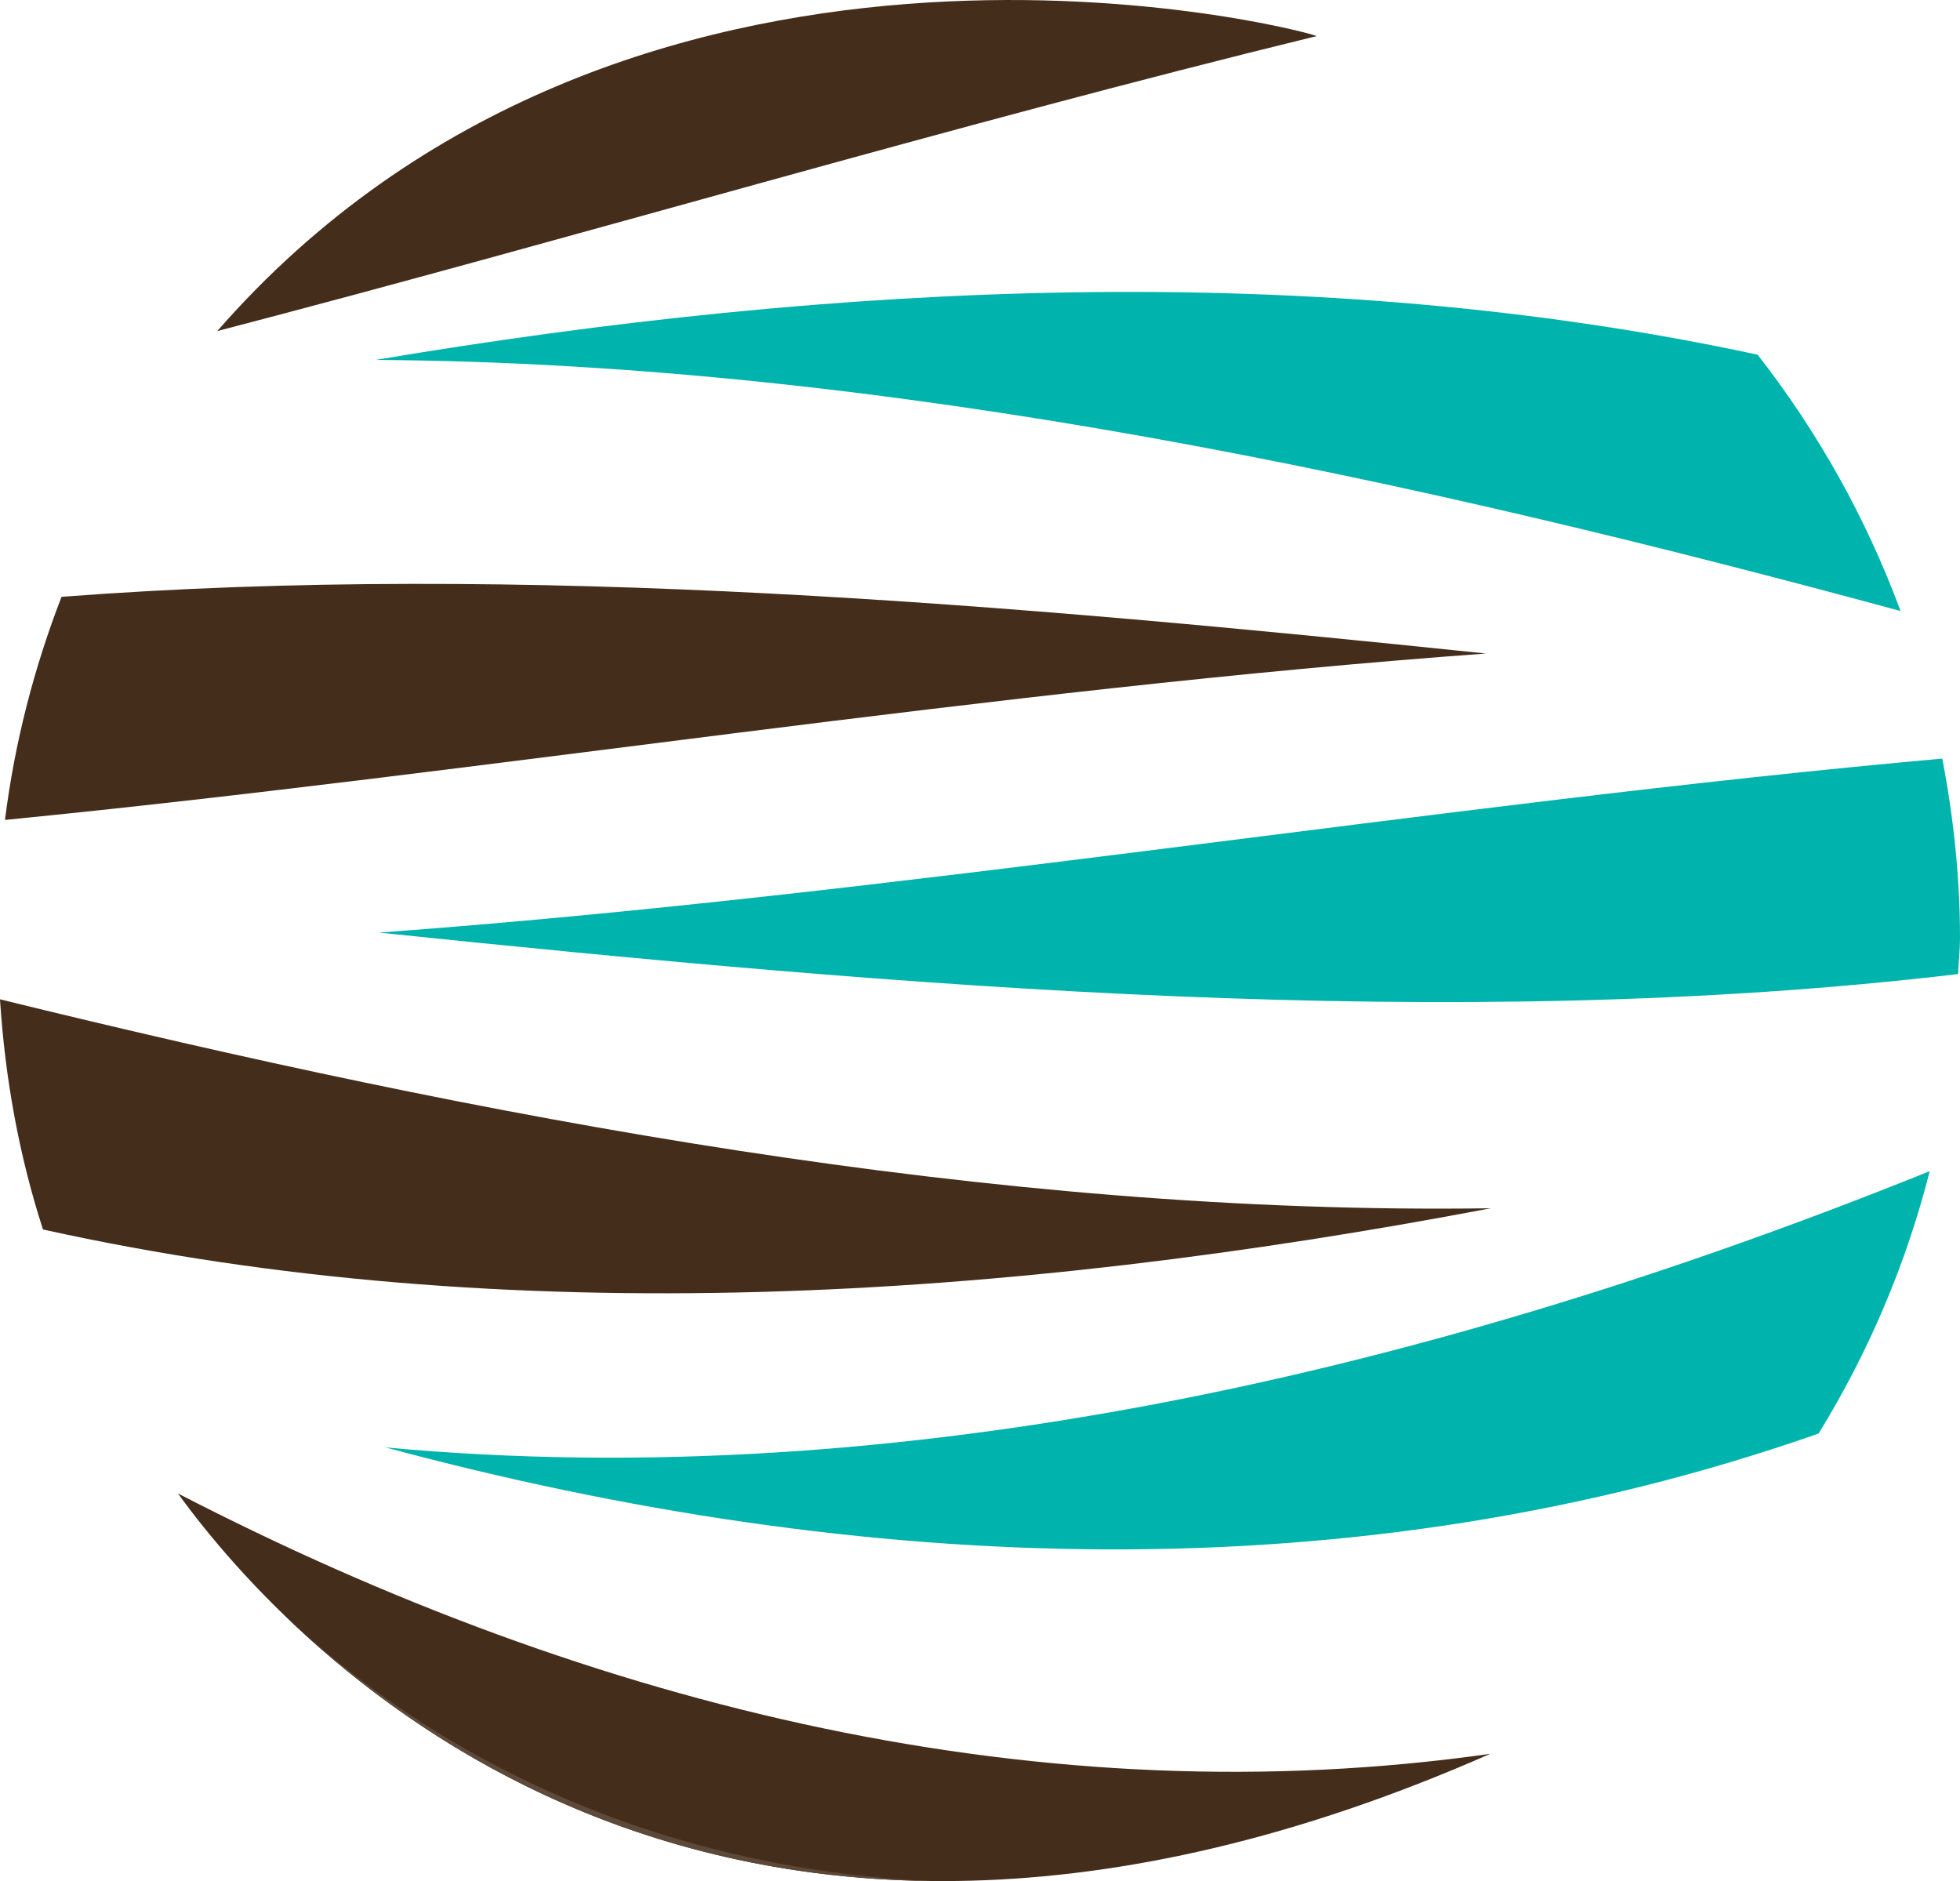 <?xml version="1.0" encoding="UTF-8" standalone="no"?>
<!-- Created with Inkscape (http://www.inkscape.org/) -->

<svg
   xmlns:dc="http://purl.org/dc/elements/1.1/"
   xmlns:cc="http://creativecommons.org/ns#"
   xmlns:rdf="http://www.w3.org/1999/02/22-rdf-syntax-ns#"
   xmlns:svg="http://www.w3.org/2000/svg"
   xmlns="http://www.w3.org/2000/svg"
   xmlns:sodipodi="http://sodipodi.sourceforge.net/DTD/sodipodi-0.dtd"
   xmlns:inkscape="http://www.inkscape.org/namespaces/inkscape"
   width="98.32"
   height="94.351"
   viewBox="0 0 98.32 94.351"
   id="svg5143"
   version="1.1"
   inkscape:version="0.91 r13725"
   sodipodi:docname="logo16.svg">
  <defs
     id="defs5145">
    <clipPath
       clipPathUnits="userSpaceOnUse"
       id="clipPath570">
      <path
         d="m 411.207,5010.83 c -20.453,47.96 -20.769,87.48 -4.543,116.04 5.578,9.61 13.82,21.91 19.828,31.28 l 1.953,2.76 c -20.691,-29.02 -22.199,-71.27 0.035,-123.5 43.516,-102.16 165.098,-212.18 297.75,-277.71 11.696,-5.8 23.465,-11.24 35.293,-16.29 l -1.55,-2.19 c -5.739,-8.22 -11.461,-16.07 -17.157,-23.57 -56.261,24.05 -111.625,56.78 -161.086,94.31 l 0.172,0.27 c -78.293,59.37 -141.781,130.73 -170.695,198.6 z"
         id="path572"
         inkscape:connector-curvature="0" />
    </clipPath>
    <linearGradient
       x1="0"
       y1="0"
       x2="1"
       y2="0"
       gradientUnits="userSpaceOnUse"
       gradientTransform="matrix(82.087,-131.01,135.351,85.535,412.632,5150.9)"
       spreadMethod="pad"
       id="linearGradient574">
      <stop
         style="stop-opacity:1;stop-color:#ff8183"
         offset="0"
         id="stop576" />
      <stop
         style="stop-opacity:1;stop-color:#ff1e28"
         offset="1"
         id="stop578" />
    </linearGradient>
    <clipPath
       clipPathUnits="userSpaceOnUse"
       id="clipPath592">
      <path
         d="m 931.047,4656.9 0.203,0.19 c 29.219,4.19 52.355,14.46 68.352,30.03 l -12.301,-11.5 c -15.746,-14.1 -37.793,-23.44 -65.223,-27.36 3.02,2.8 6.024,5.68 8.969,8.64 z"
         id="path594"
         inkscape:connector-curvature="0" />
    </clipPath>
    <linearGradient
       x1="0"
       y1="0"
       x2="1"
       y2="0"
       gradientUnits="userSpaceOnUse"
       gradientTransform="matrix(-76.896,-1.27,-1.27,-76.004,999.287,4668.32)"
       spreadMethod="pad"
       id="linearGradient596">
      <stop
         style="stop-opacity:1;stop-color:#c9e757"
         offset="0"
         id="stop598" />
      <stop
         style="stop-opacity:1;stop-color:#c9e757"
         offset="0.001"
         id="stop600" />
      <stop
         style="stop-opacity:1;stop-color:#7cab12"
         offset="1"
         id="stop602" />
    </linearGradient>
    <clipPath
       clipPathUnits="userSpaceOnUse"
       id="clipPath410">
      <path
         d="m 4980.59,4583.3 c -1.01,0 -2.05,0 -3.06,0.01 -112.17,0.92 -212.15,51.94 -279.05,131.6 1.8,-1.88 3.64,-3.76 5.51,-5.62 64.57,-64.29 142.03,-71.08 224.59,-71.08 11.05,0 22.18,0.12 33.39,0.24 11.21,0.13 22.5,0.25 33.83,0.25 45.7,0 92.27,-1.98 138.5,-13.88 l -14.12,-14.11 c -43.07,-17.68 -90.2,-27.41 -139.59,-27.41"
         id="path412"
         inkscape:connector-curvature="0" />
    </clipPath>
    <linearGradient
       x1="0"
       y1="0"
       x2="1"
       y2="0"
       gradientUnits="userSpaceOnUse"
       gradientTransform="matrix(-401.905,-401.905,401.905,-401.905,4768.13,4748.66)"
       spreadMethod="pad"
       id="linearGradient414">
      <stop
         style="stop-opacity:1;stop-color:#a59d8b"
         offset="0"
         id="stop416" />
      <stop
         style="stop-opacity:1;stop-color:#b7b0a0"
         offset="0.851"
         id="stop418" />
      <stop
         style="stop-opacity:1;stop-color:#b7b0a0"
         offset="1"
         id="stop420" />
    </linearGradient>
    <clipPath
       clipPathUnits="userSpaceOnUse"
       id="clipPath428">
      <path
         d="m 4637.51,4813.24 c -39.54,97.16 -37.32,210.09 14.31,309.1 l 62.9,62.89 c 0,0 -138.47,-196.43 -77.21,-371.87 0,-0.04 0,-0.08 0,-0.12"
         id="path430"
         inkscape:connector-curvature="0" />
    </clipPath>
    <clipPath
       clipPathUnits="userSpaceOnUse"
       id="clipPath130">
      <path
         d="m 1791.77,3712.35 1.63,2.54 -1.63,-2.54 z"
         id="path132"
         inkscape:connector-curvature="0" />
    </clipPath>
    <linearGradient
       x1="0"
       y1="0"
       x2="1"
       y2="0"
       gradientUnits="userSpaceOnUse"
       gradientTransform="matrix(-285.051,1062.33,1062.33,285.051,1985.15,2995.95)"
       spreadMethod="pad"
       id="linearGradient134">
      <stop
         style="stop-opacity:1;stop-color:#00bfbb"
         offset="0"
         id="stop136" />
      <stop
         style="stop-opacity:1;stop-color:#006fa2"
         offset="1"
         id="stop138" />
      <stop
         style="stop-opacity:1;stop-color:#006fa2"
         offset="1"
         id="stop140" />
    </linearGradient>
    <clipPath
       clipPathUnits="userSpaceOnUse"
       id="clipPath1072">
      <path
         d="m 364.637,2225.04 c 1.593,4.92 5.129,8.73 11.246,11.25 l -11.246,-11.25"
         id="path1074"
         inkscape:connector-curvature="0" />
    </clipPath>
    <linearGradient
       x1="0"
       y1="0"
       x2="1"
       y2="0"
       gradientUnits="userSpaceOnUse"
       gradientTransform="matrix(-403.333,-403.333,-403.333,403.333,468.306,1856.25)"
       spreadMethod="pad"
       id="linearGradient1076">
      <stop
         style="stop-opacity:1;stop-color:#e1ded8"
         offset="0"
         id="stop1078" />
      <stop
         style="stop-opacity:1;stop-color:#f4f1ed"
         offset="0.851"
         id="stop1080" />
      <stop
         style="stop-opacity:1;stop-color:#f4f1ed"
         offset="1"
         id="stop1082" />
    </linearGradient>
    <clipPath
       clipPathUnits="userSpaceOnUse"
       id="clipPath874">
      <path
         d="m 2342.85,1771.98 c -0.03,0.08 -0.06,0.16 -0.09,0.25 9.86,7.59 19.33,15.65 28.38,24.16 3.94,1.53 7.87,3.05 11.91,4.68 l -20.45,-20.44 c -6.82,-3.18 -13.77,-6.25 -19.75,-8.65 m -549.37,496.32 c 0.34,1.66 0.75,3.47 1.17,5.2 l 6.12,6.12 c -2.5,-3.73 -4.93,-7.5 -7.29,-11.32"
         id="path876"
         inkscape:connector-curvature="0" />
    </clipPath>
    <linearGradient
       x1="0"
       y1="0"
       x2="1"
       y2="0"
       gradientUnits="userSpaceOnUse"
       gradientTransform="matrix(-425.793,-425.793,-425.793,425.793,1925.35,1873.77)"
       spreadMethod="pad"
       id="linearGradient878">
      <stop
         style="stop-opacity:1;stop-color:#e1ded8"
         offset="0"
         id="stop880" />
      <stop
         style="stop-opacity:1;stop-color:#f4f1ed"
         offset="0.851"
         id="stop882" />
      <stop
         style="stop-opacity:1;stop-color:#f4f1ed"
         offset="1"
         id="stop884" />
    </linearGradient>
    <clipPath
       clipPathUnits="userSpaceOnUse"
       id="clipPath892">
      <path
         d="m 1743.8,2140.32 c 1.13,8.04 2.57,16.8 3.91,23.78 -2.3,-1.1 -5.59,-2.35 -8.15,-2.86 4.87,9.54 12.09,21.86 17.91,30.98 -5.75,-16.8 -10.33,-34.13 -13.67,-51.9"
         id="path894"
         inkscape:connector-curvature="0" />
    </clipPath>
    <linearGradient
       x1="0"
       y1="0"
       x2="1"
       y2="0"
       gradientUnits="userSpaceOnUse"
       gradientTransform="matrix(-425.793,-425.793,-425.793,425.793,1925.35,1873.77)"
       spreadMethod="pad"
       id="linearGradient896">
      <stop
         style="stop-opacity:1;stop-color:#5b4738"
         offset="0"
         id="stop898" />
      <stop
         style="stop-opacity:1;stop-color:#6d5a4c"
         offset="0.851"
         id="stop900" />
      <stop
         style="stop-opacity:1;stop-color:#6d5a4c"
         offset="1"
         id="stop902" />
    </linearGradient>
    <clipPath
       clipPathUnits="userSpaceOnUse"
       id="clipPath910">
      <path
         d="m 1783.82,2252.76 c -1.68,1.26 -3.47,2.96 -5.12,4.79 l 15.95,15.95 c -0.42,-1.73 -0.83,-3.54 -1.17,-5.2 -2.75,-4.44 -5.41,-8.95 -7.98,-13.51 -0.6,-0.7 -1.16,-1.39 -1.68,-2.03"
         id="path912"
         inkscape:connector-curvature="0" />
    </clipPath>
    <clipPath
       clipPathUnits="userSpaceOnUse"
       id="clipPath928">
      <path
         d="m 1742.5,2191.63 c 2.7,8.06 6.75,18.63 10,26.4 -0.98,3.06 -1.43,7.36 -1.55,10.62 3.82,2.72 9.34,5.77 13.56,7.85 5.29,3.59 11.68,9.36 17.22,12.53 0.03,-0.28 0.07,-0.58 0.11,-0.89 -4.72,-8.79 -9.1,-17.79 -13.12,-26.98 -2.94,-1.52 -5.92,-2.99 -8.5,-4.18 -5.88,-7.2 -12.97,-17.4 -17.72,-25.35"
         id="path930"
         inkscape:connector-curvature="0" />
    </clipPath>
    <clipPath
       clipPathUnits="userSpaceOnUse"
       id="clipPath946">
      <path
         d="m 2262.59,1724.99 c 28.75,12.44 55.66,28.36 80.17,47.24 0.03,-0.09 0.06,-0.17 0.09,-0.25 5.98,2.4 12.93,5.47 19.75,8.65 l -13.45,-13.46 c -2.44,-1.68 -4.8,-3.29 -7.03,-4.79 -1.39,-2.08 -3.43,-4.82 -5.21,-6.67 l -0.12,-0.07 -4.2,-2.05 c -9.11,-4.42 -20.23,-9.06 -28.98,-12.29 -12.18,-4.86 -27.59,-11.19 -41.02,-16.31"
         id="path948"
         inkscape:connector-curvature="0" />
    </clipPath>
    <clipPath
       clipPathUnits="userSpaceOnUse"
       id="clipPath1356">
      <path
         d="m 3314.65,378.008 c -36.88,25.781 -69.92,58.39 -97.11,97.492 -80.58,115.941 -89.85,260.211 -37.17,380.762 l 33.68,33.687 c -31.35,-57.969 -49.18,-124.328 -49.18,-194.859 0,-132 57.21,-245.41 149.78,-317.082"
         id="path1358"
         inkscape:connector-curvature="0" />
    </clipPath>
    <linearGradient
       x1="0"
       y1="0"
       x2="1"
       y2="0"
       gradientUnits="userSpaceOnUse"
       gradientTransform="matrix(-421.068,-421.068,-421.068,421.068,3332.35,453.349)"
       spreadMethod="pad"
       id="linearGradient1360">
      <stop
         style="stop-opacity:1;stop-color:#9db044"
         offset="0"
         id="stop1362" />
      <stop
         style="stop-opacity:1;stop-color:#b0c359"
         offset="0.851"
         id="stop1364" />
      <stop
         style="stop-opacity:1;stop-color:#b0c359"
         offset="1"
         id="stop1366" />
    </linearGradient>
    <clipPath
       clipPathUnits="userSpaceOnUse"
       id="clipPath1374">
      <path
         d="m 3570.68,287.23 c -70.99,0 -141.34,19.27 -202.78,56.301 56.07,-29.972 121.17,-46.75 191.93,-46.75 88.96,0 185.48,17.289 235.46,64.699 l -9.82,-9.832 c -66.1,-43.5 -140.8,-64.418 -214.79,-64.418 m 224.61,74.25 4.83,4.829 c -1.56,-1.649 -3.17,-3.25 -4.83,-4.829"
         id="path1376"
         inkscape:connector-curvature="0" />
    </clipPath>
    <linearGradient
       x1="0"
       y1="0"
       x2="1"
       y2="0"
       gradientUnits="userSpaceOnUse"
       gradientTransform="matrix(-421.068,-421.068,-421.068,421.068,3332.35,453.349)"
       spreadMethod="pad"
       id="linearGradient1378">
      <stop
         style="stop-opacity:1;stop-color:#a59d8b"
         offset="0"
         id="stop1380" />
      <stop
         style="stop-opacity:1;stop-color:#b7b0a0"
         offset="0.851"
         id="stop1382" />
      <stop
         style="stop-opacity:1;stop-color:#b7b0a0"
         offset="1"
         id="stop1384" />
    </linearGradient>
    <clipPath
       clipPathUnits="userSpaceOnUse"
       id="clipPath1500">
      <path
         d="m 4946.65,329.75 c -124.62,1.48 -210.13,58.699 -260.35,107.578 66,-62.598 156.51,-102.84 260.35,-107.578"
         id="path1502"
         inkscape:connector-curvature="0" />
    </clipPath>
    <linearGradient
       x1="0"
       y1="0"
       x2="1"
       y2="0"
       gradientUnits="userSpaceOnUse"
       gradientTransform="matrix(-458.029,-458.029,-458.029,458.029,4779.47,498)"
       spreadMethod="pad"
       id="linearGradient1504">
      <stop
         style="stop-opacity:1;stop-color:#5b4738"
         offset="0"
         id="stop1506" />
      <stop
         style="stop-opacity:1;stop-color:#6d5a4c"
         offset="0.851"
         id="stop1508" />
      <stop
         style="stop-opacity:1;stop-color:#6d5a4c"
         offset="1"
         id="stop1510" />
    </linearGradient>
  </defs>
  <sodipodi:namedview
     id="base"
     pagecolor="#ffffff"
     bordercolor="#666666"
     borderopacity="1.0"
     inkscape:pageopacity="0.0"
     inkscape:pageshadow="2"
     inkscape:zoom="0.98994949"
     inkscape:cx="390.74194"
     inkscape:cy="-64.941041"
     inkscape:document-units="px"
     inkscape:current-layer="layer1"
     showgrid="false"
     units="px"
     inkscape:window-width="1920"
     inkscape:window-height="1015"
     inkscape:window-x="1280"
     inkscape:window-y="0"
     inkscape:window-maximized="1"
     showborder="true"
     showguides="true"
     inkscape:guide-bbox="true"
     borderlayer="false"
     inkscape:showpageshadow="true">
    <sodipodi:guide
       position="125.259,357.594"
       orientation="0,1"
       id="guide6205" />
  </sodipodi:namedview>
  <g
     inkscape:label="Layer 1"
     inkscape:groupmode="layer"
     id="layer1"
     transform="translate(0,-958.011)">
    <g
       transform="matrix(1.25,0,0,-1.25,-571.648,1093.578)"
       id="g5089">
      <path
         d="m 517.147,59.97 c -19.98,-0.295 -40.593,3.664 -59.829,8.384 0.205,-3.196 0.773,-6.296 1.725,-9.235 18.661,-4.133 38.707,-2.836 58.104,0.851"
         style="fill:#452d1c;fill-opacity:1;fill-rule:nonzero;stroke:none"
         id="path96"
         inkscape:connector-curvature="0" />
      <path
         d="m 459.788,84.505 c -1.1,-2.842 -1.879,-5.835 -2.27,-8.952 19.206,1.89 39.689,5.241 59.435,6.677 -18.971,1.97 -38.649,3.692 -57.165,2.275"
         style="fill:#452d1c;fill-opacity:1;fill-rule:nonzero;stroke:none"
         id="path98"
         inkscape:connector-curvature="0" />
      <path
         d="m 472.787,50.374 c 19.143,-5.149 38.95,-5.95 57.513,0.557 1.989,3.233 3.504,6.768 4.46,10.529 C 514.896,53.443 493.463,48.45 472.787,50.374"
         style="fill:#00b4ae;fill-opacity:1;fill-rule:nonzero;stroke:none"
         id="path100"
         inkscape:connector-curvature="0" />
      <path
         d="m 535.263,78.014 c -20.15,-1.805 -41.859,-5.459 -62.743,-6.982 21.108,-2.192 43.092,-4.071 63.378,-1.664 0.019,0.483 0.076,0.957 0.076,1.444 0,2.465 -0.262,4.866 -0.711,7.202"
         style="fill:#00b4ae;fill-opacity:1;fill-rule:nonzero;stroke:none"
         id="path102"
         inkscape:connector-curvature="0" />
      <path
         d="M 464.459,48.526 C 469.07,42.157 485.765,24.266 517.126,38.079 499.249,35.541 481.258,39.847 464.459,48.526"
         style="fill:#452d1c;fill-opacity:1;fill-rule:nonzero;stroke:none"
         id="path104"
         inkscape:connector-curvature="0" />
      <path
         d="m 472.388,94.011 c 20.528,-0.13 41.632,-4.768 61.201,-10.076 -1.38,3.733 -3.32,7.19 -5.736,10.286 -17.818,3.831 -36.912,2.91 -55.465,-0.21"
         style="fill:#00b4ae;fill-opacity:1;fill-rule:nonzero;stroke:none"
         id="path106"
         inkscape:connector-curvature="0" />
      <path
         d="m 466.037,95.169 c 14.409,3.751 29.332,8.224 44.123,11.837 -1.4,0.505 -27.778,6.875 -44.123,-11.837"
         style="fill:#452d1c;fill-opacity:1;fill-rule:nonzero;stroke:none"
         id="path108"
         inkscape:connector-curvature="0" />
      <g
         transform="scale(0.1,0.1)"
         id="g1496">
        <g
           id="g1498"
           clip-path="url(#clipPath1500)">
          <path
             d="m 4946.65,329.75 c -124.62,1.48 -210.13,58.699 -260.35,107.578 66,-62.598 156.51,-102.84 260.35,-107.578"
             style="fill:url(#linearGradient1504);fill-opacity:1;fill-rule:nonzero;stroke:none"
             id="path1512"
             inkscape:connector-curvature="0" />
        </g>
      </g>
    </g>
  </g>
</svg>
